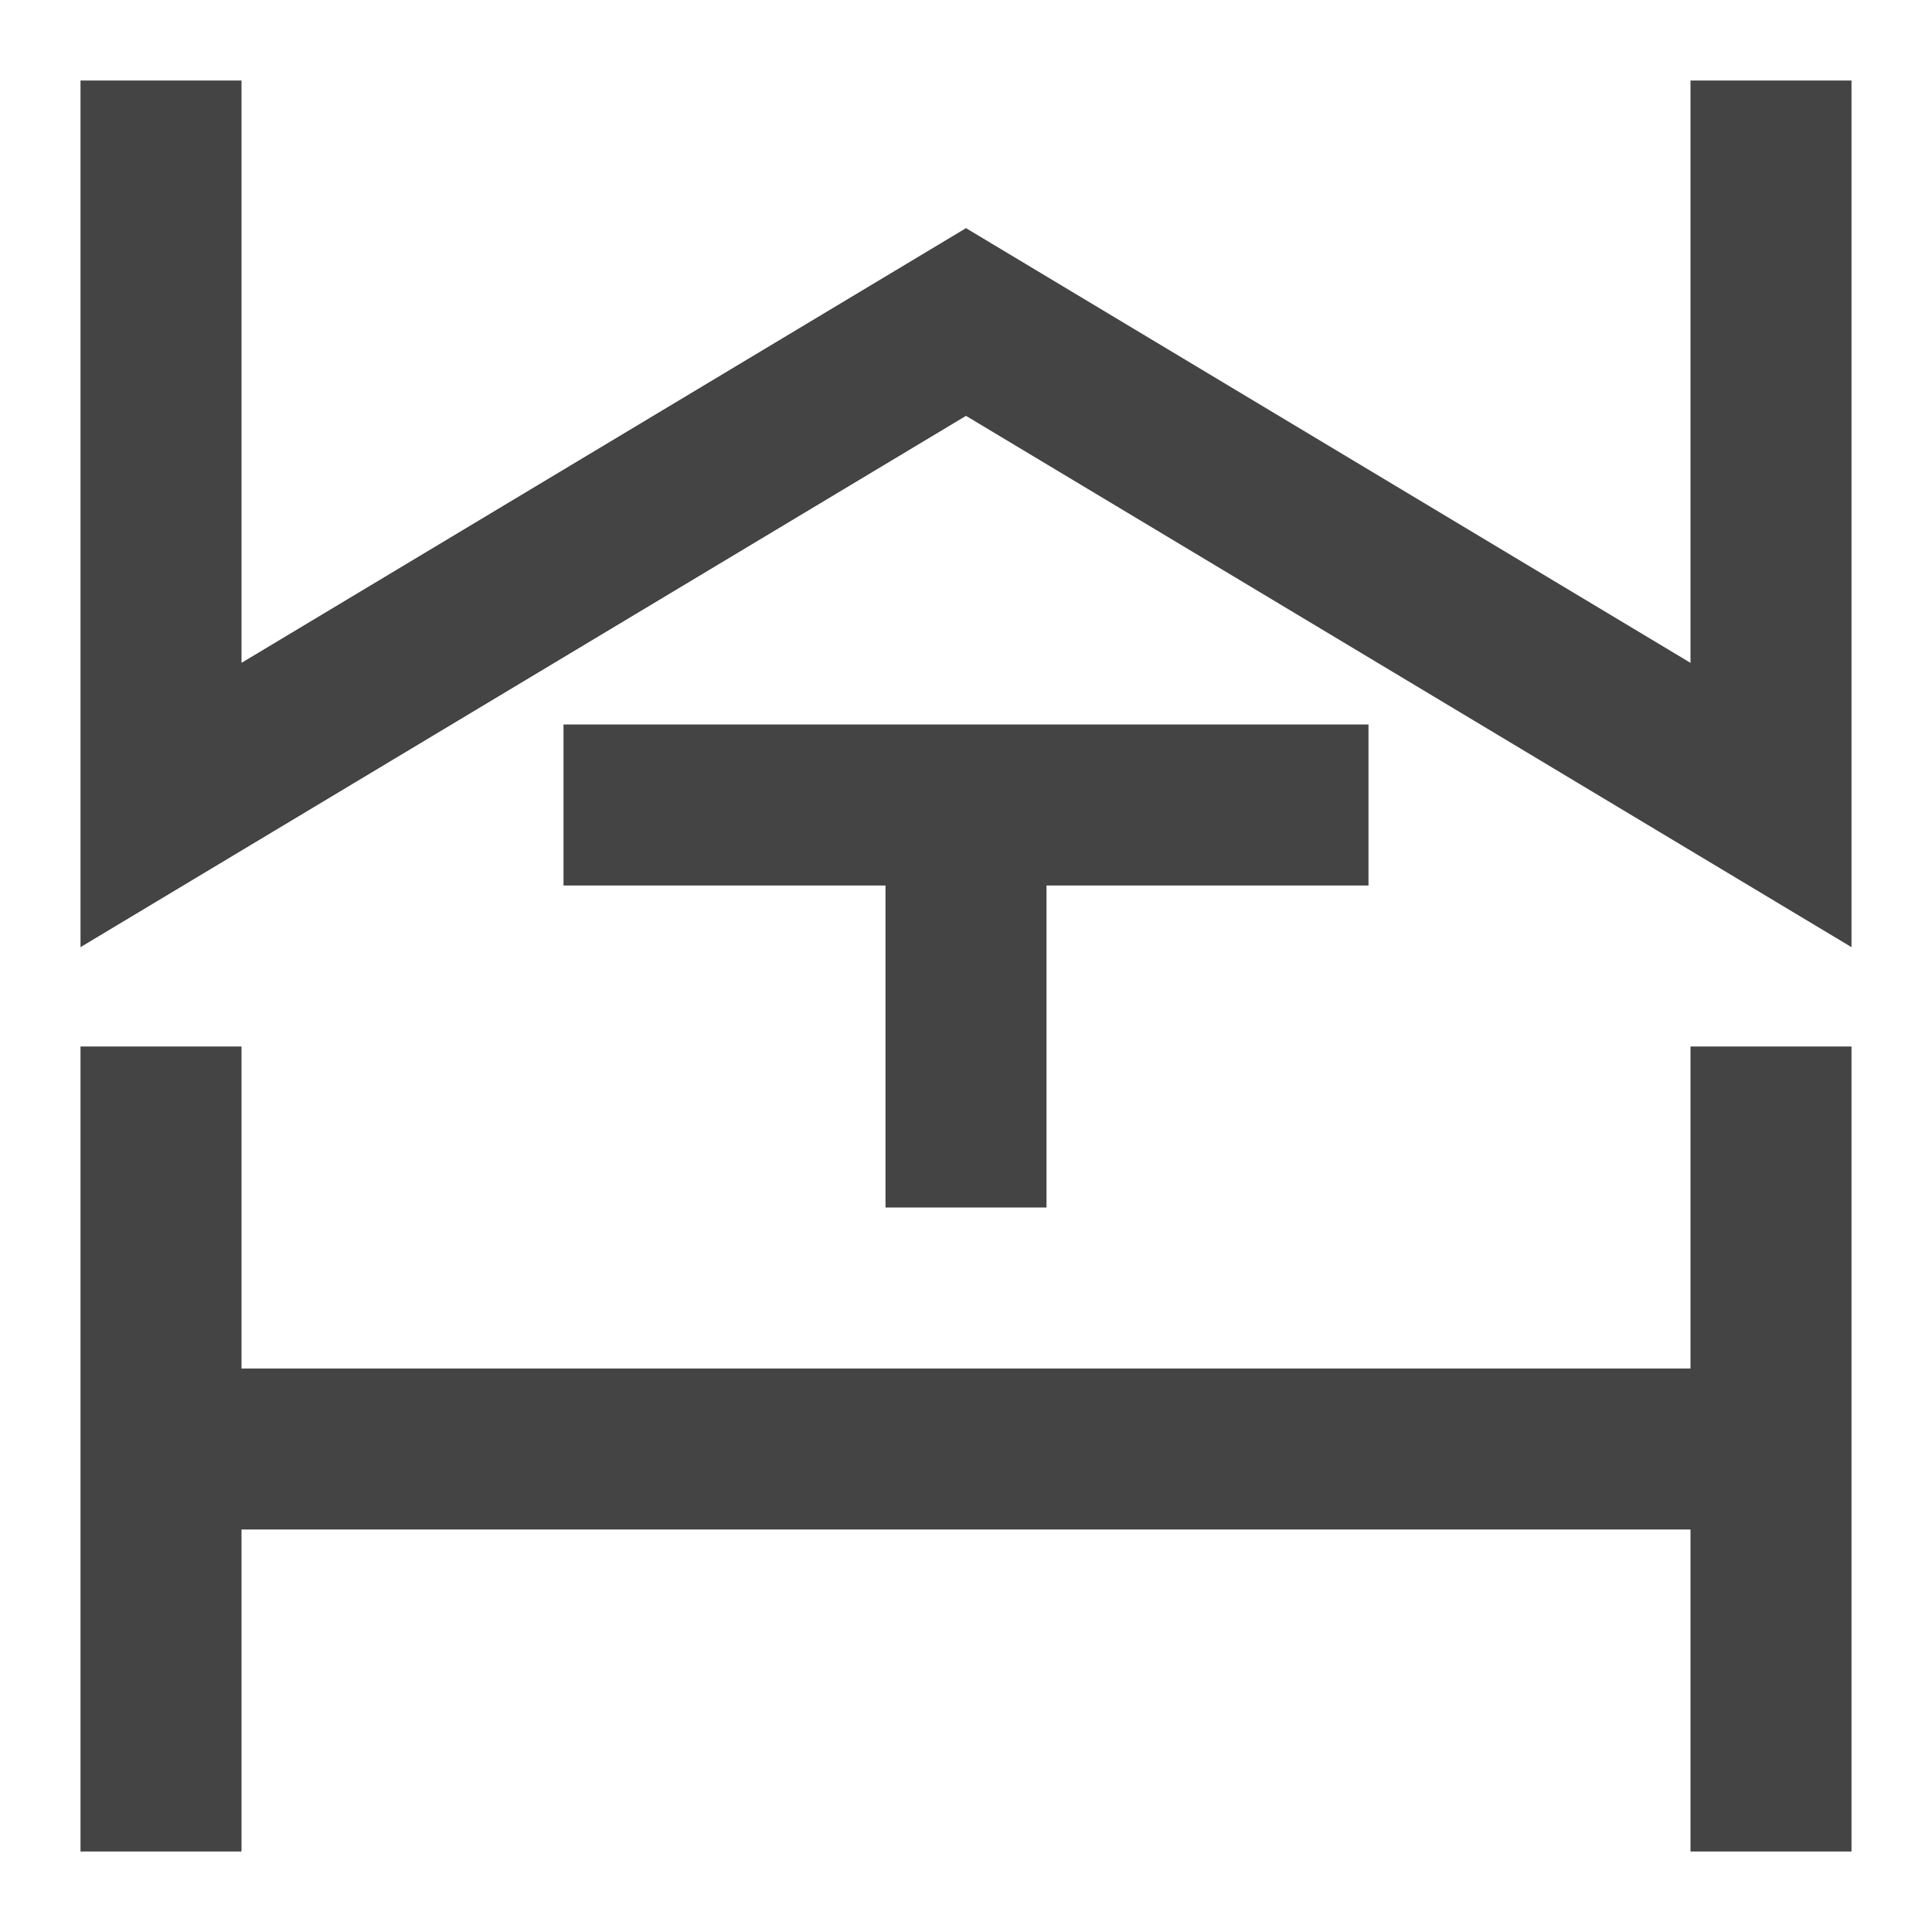 <?xml version="1.0" encoding="utf-8"?>
<!-- Generator: Adobe Illustrator 16.0.4, SVG Export Plug-In . SVG Version: 6.00 Build 0)  -->
<!DOCTYPE svg PUBLIC "-//W3C//DTD SVG 1.1//EN" "http://www.w3.org/Graphics/SVG/1.1/DTD/svg11.dtd">
<svg version="1.1" id="Vrstva_1" xmlns="http://www.w3.org/2000/svg" xmlns:xlink="http://www.w3.org/1999/xlink" x="0px" y="0px"
	 width="24px" height="24px" viewBox="0 0 24 24" enable-background="new 0 0 24 24" xml:space="preserve">
<g id="Vrstva_4">
	<g>
		<polygon fill="#444444" points="21,1 21,8.234 12,2.834 3,8.234 3,1 1,1 1,11.766 12,5.166 23,11.766 23,1 		"/>
		<polygon fill="#444444" points="21,17 3,17 3,13 1,13 1,23 3,23 3,19 21,19 21,23 23,23 23,13 21,13 		"/>
		<polygon fill="#444444" points="13,15 13,11 17,11 17,9 7,9 7,11 11,11 11,15 		"/>
	</g>
</g>
</svg>
